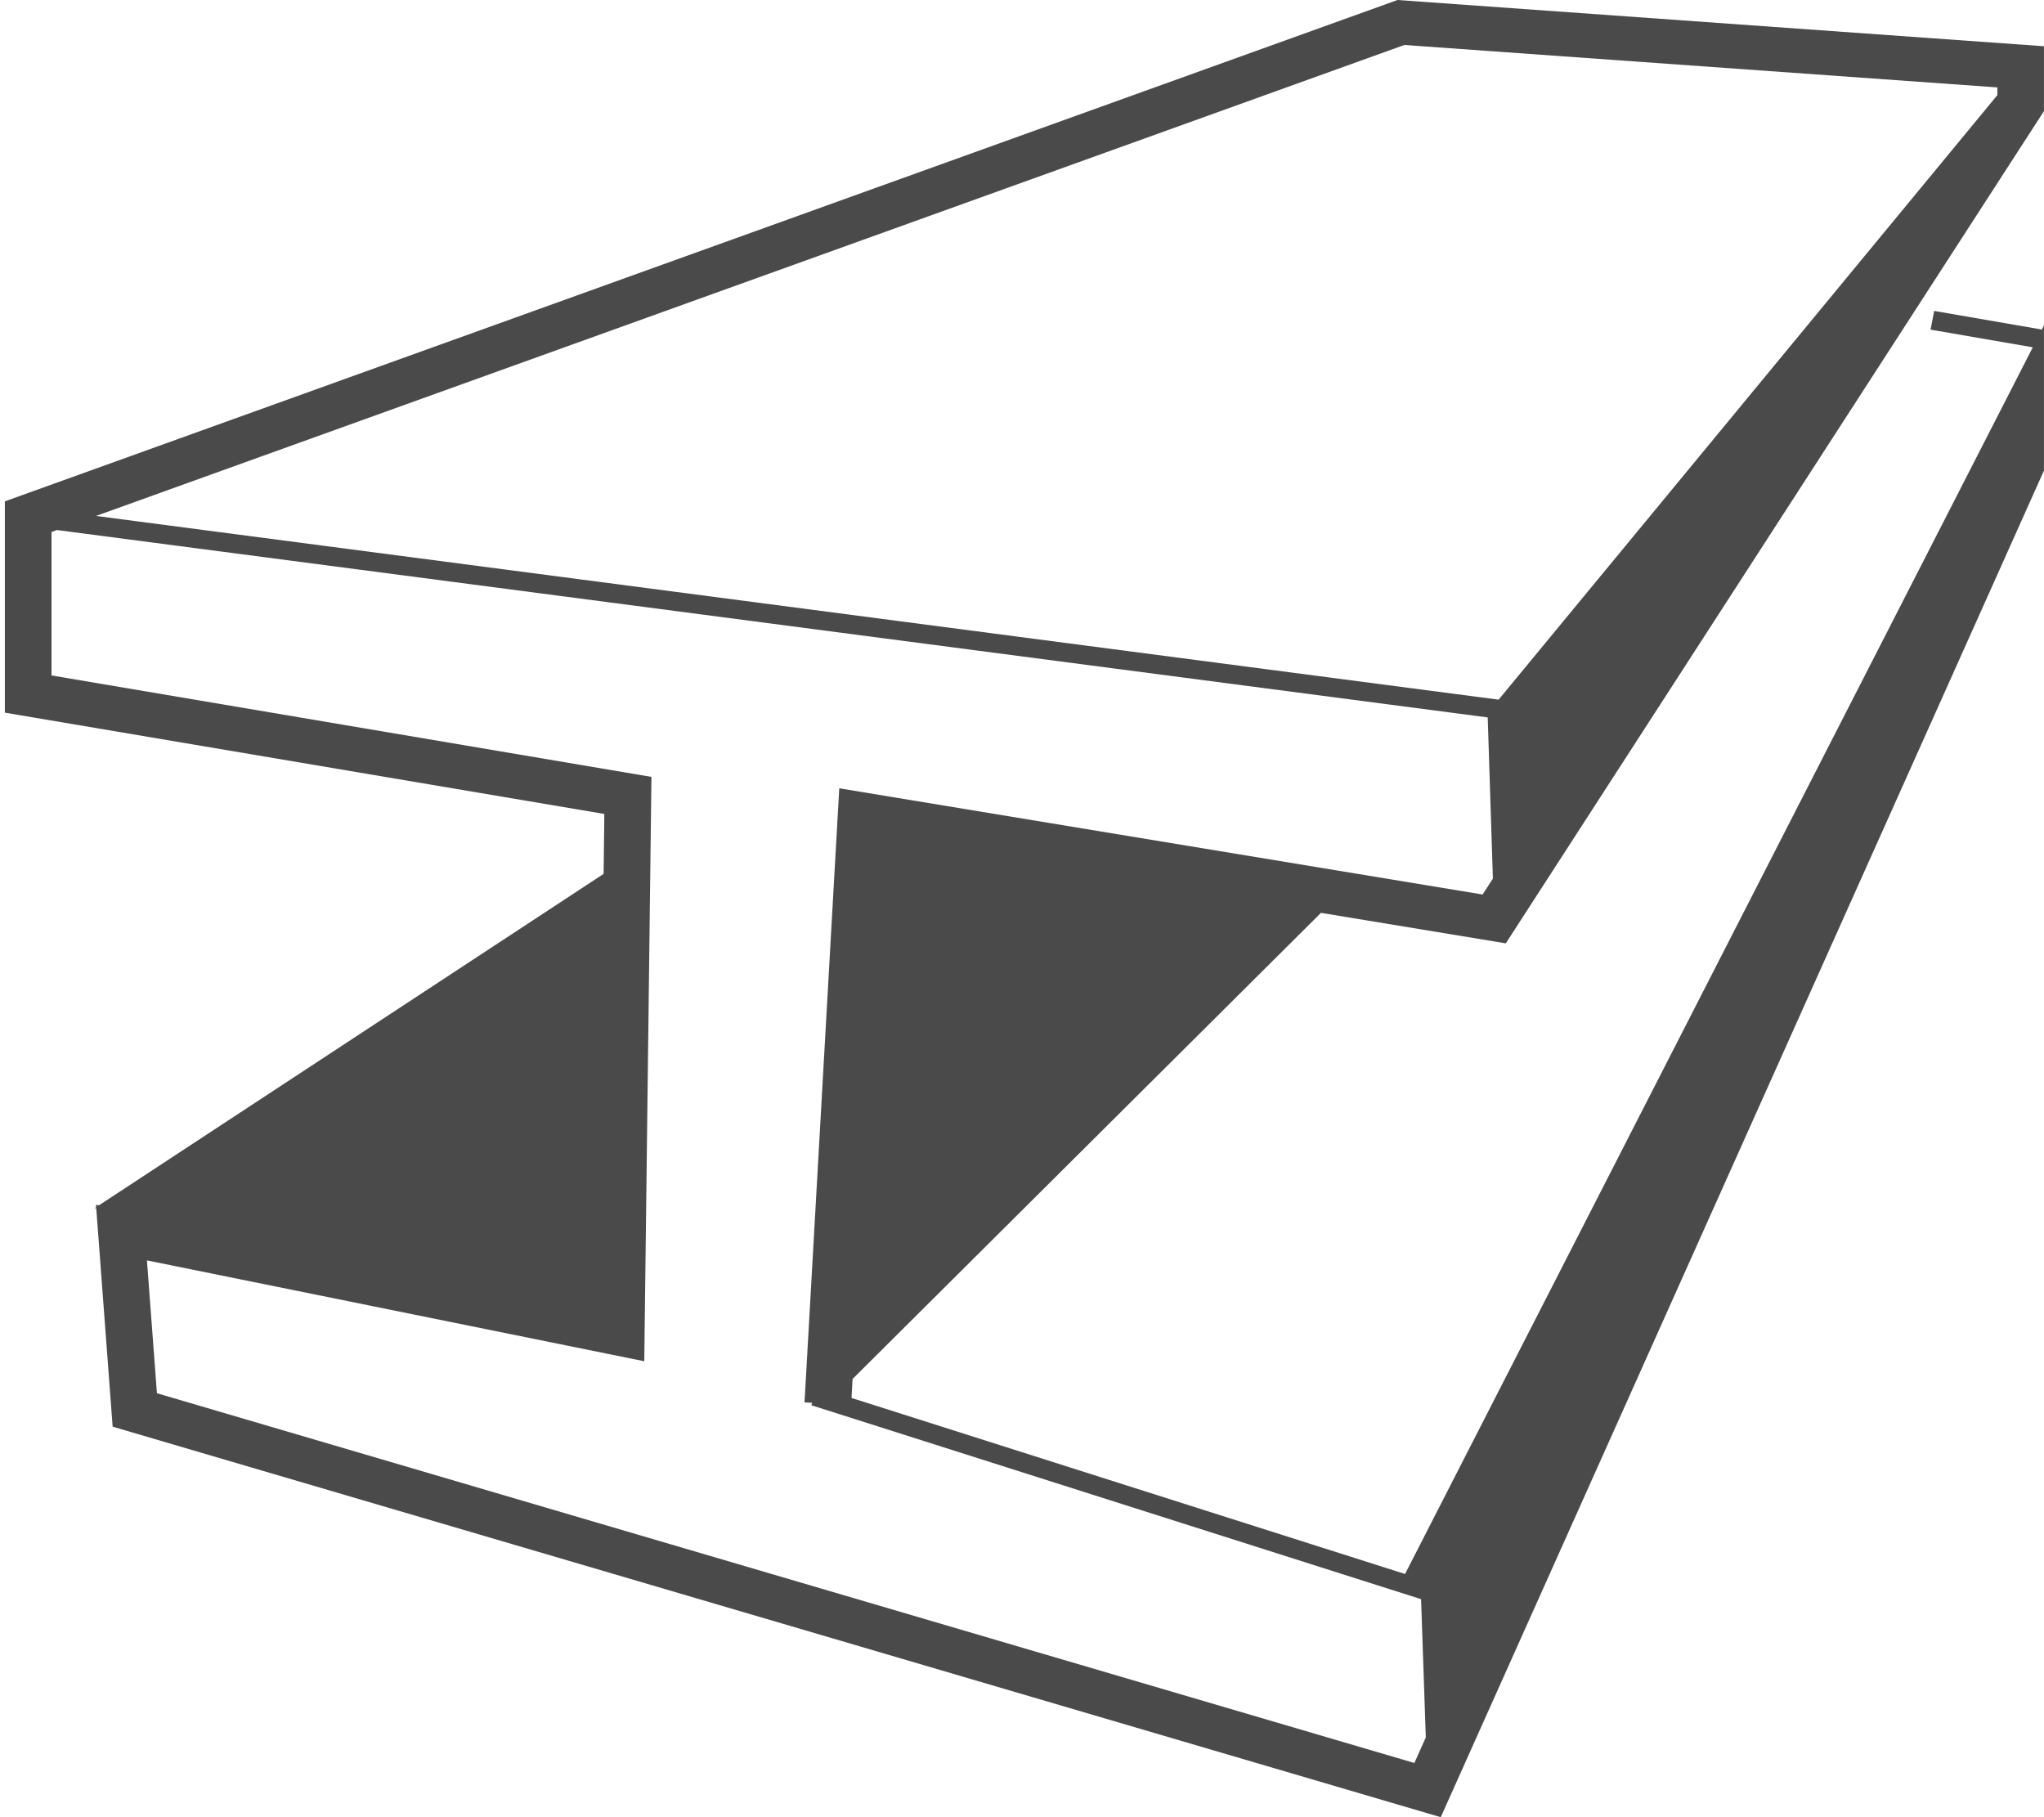 <?xml version="1.0" encoding="UTF-8" standalone="no"?>
<svg width="45px" height="40px" viewBox="0 0 45 40" version="1.1" xmlns="http://www.w3.org/2000/svg" xmlns:xlink="http://www.w3.org/1999/xlink">
    <!-- Generator: Sketch 41.1 (35376) - http://www.bohemiancoding.com/sketch -->
    <title>structure</title>
    <desc>Created with Sketch.</desc>
    <defs></defs>
    <g id="DREAMSTONE-website" stroke="none" stroke-width="1" fill="none" fill-rule="evenodd">
        <g id="About" transform="translate(-714, -608)" fill="#4A4A4A">
            <g id="engineer" transform="translate(380, 578)">
                <g id="structure" transform="translate(334.107, 30)">
                    <g id="Group">
                        <path d="M44.896,7.262 L44.892,7.262 L44.892,7.162 L44.846,7.254 L42.475,6.844 L42.396,7.256 L44.646,7.645 L30.826,34.647 L18.64,30.772 L18.663,30.354 L28.975,20.094 L33.044,20.765 L44.892,2.446 L44.892,1.018 L30.66,0 L0,11.036 L0,15.687 L13.198,17.917 L13.182,19.236 L2.071,26.532 L2.007,26.519 L2.01,26.572 L1.98,26.592 L2.012,26.598 L2.373,31.404 L31.612,40 L44.892,10.358 L44.892,7.278 L44.896,7.262 Z M30.81,0.99 L43.866,1.924 L43.866,2.094 L32.886,15.401 L2.007,11.357 L30.81,0.99 Z M3.348,30.668 L3.128,27.744 L14.077,29.964 L14.235,17.101 L1.027,14.868 L1.027,11.71 L1.146,11.667 L32.646,15.792 L32.76,19.34 L32.534,19.69 L18.37,17.352 L17.605,30.87 L17.774,30.879 L17.755,30.932 L31.179,35.201 L31.283,38.245 L31.031,38.807 L3.348,30.668 Z" id="Shape"></path>
                    </g>
                </g>
            </g>
        </g>
    </g>
</svg>